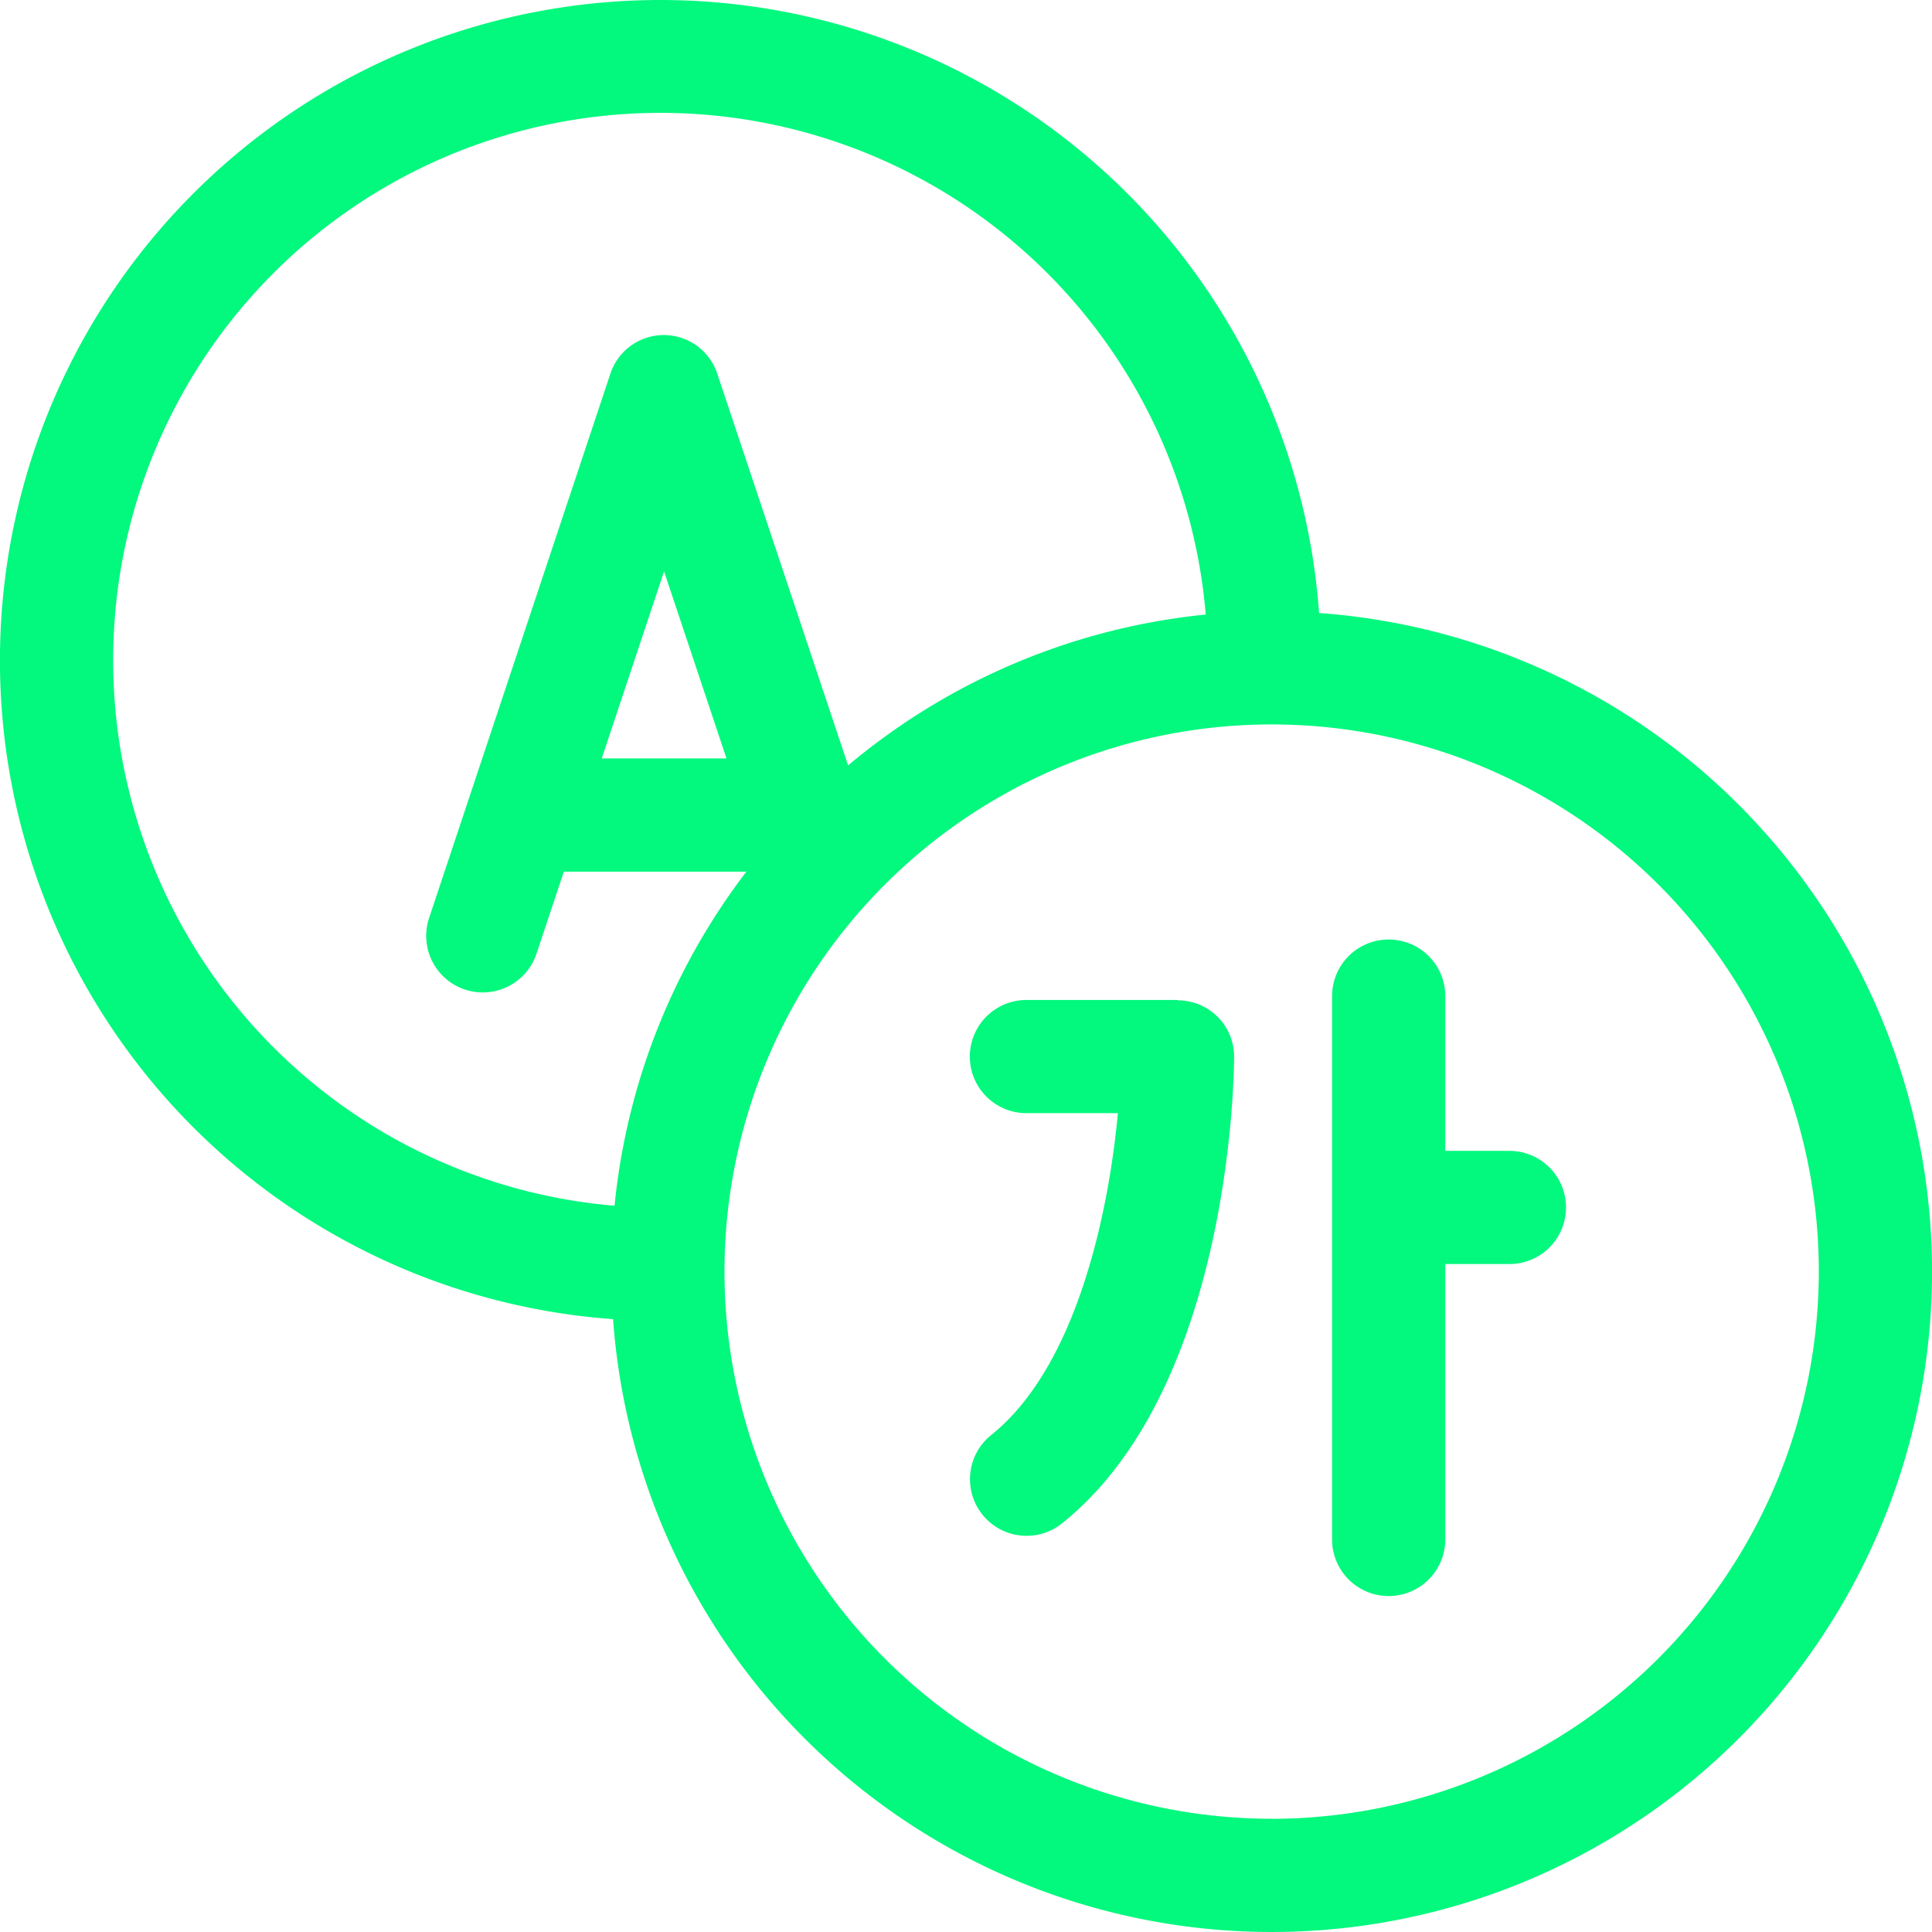 <svg xmlns="http://www.w3.org/2000/svg" width="27.464" height="27.464" viewBox="0 0 27.464 27.464"><defs><style>.a{fill:#03f87e;}</style></defs><path class="a" d="M18.751,8.714A9.388,9.388,0,1,0,8.715,18.752,9.387,9.387,0,1,0,18.751,8.714ZM1.609,9.387A7.779,7.779,0,0,1,17.14,8.736a9.344,9.344,0,0,0-5.084,2.145L10.2,5.324a.8.8,0,0,0-1.527,0L6.1,13.049a.8.8,0,1,0,1.526.509l.389-1.167h2.595A9.34,9.34,0,0,0,8.736,17.14,7.781,7.781,0,0,1,1.609,9.387Zm8.718,1.394H8.554l.886-2.659Zm7.75,15.073a7.778,7.778,0,1,1,7.778-7.778A7.786,7.786,0,0,1,18.077,25.855Z" transform="translate(0 0)"/><path class="a" d="M23.167,20.846H21.022a.8.8,0,1,0,0,1.609h1.3c-.127,1.381-.576,3.594-1.8,4.575a.8.8,0,1,0,1.005,1.257c2.419-1.936,2.447-6.445,2.447-6.636a.8.8,0,0,0-.8-.8Z" transform="translate(-6.431 -6.631)"/><path class="a" d="M30.29,22.591h-.912v-2.2a.8.8,0,0,0-1.609,0v7.724a.8.8,0,1,0,1.609,0V24.2h.912a.8.8,0,1,0,0-1.609Z" transform="translate(-8.833 -6.231)"/></svg>